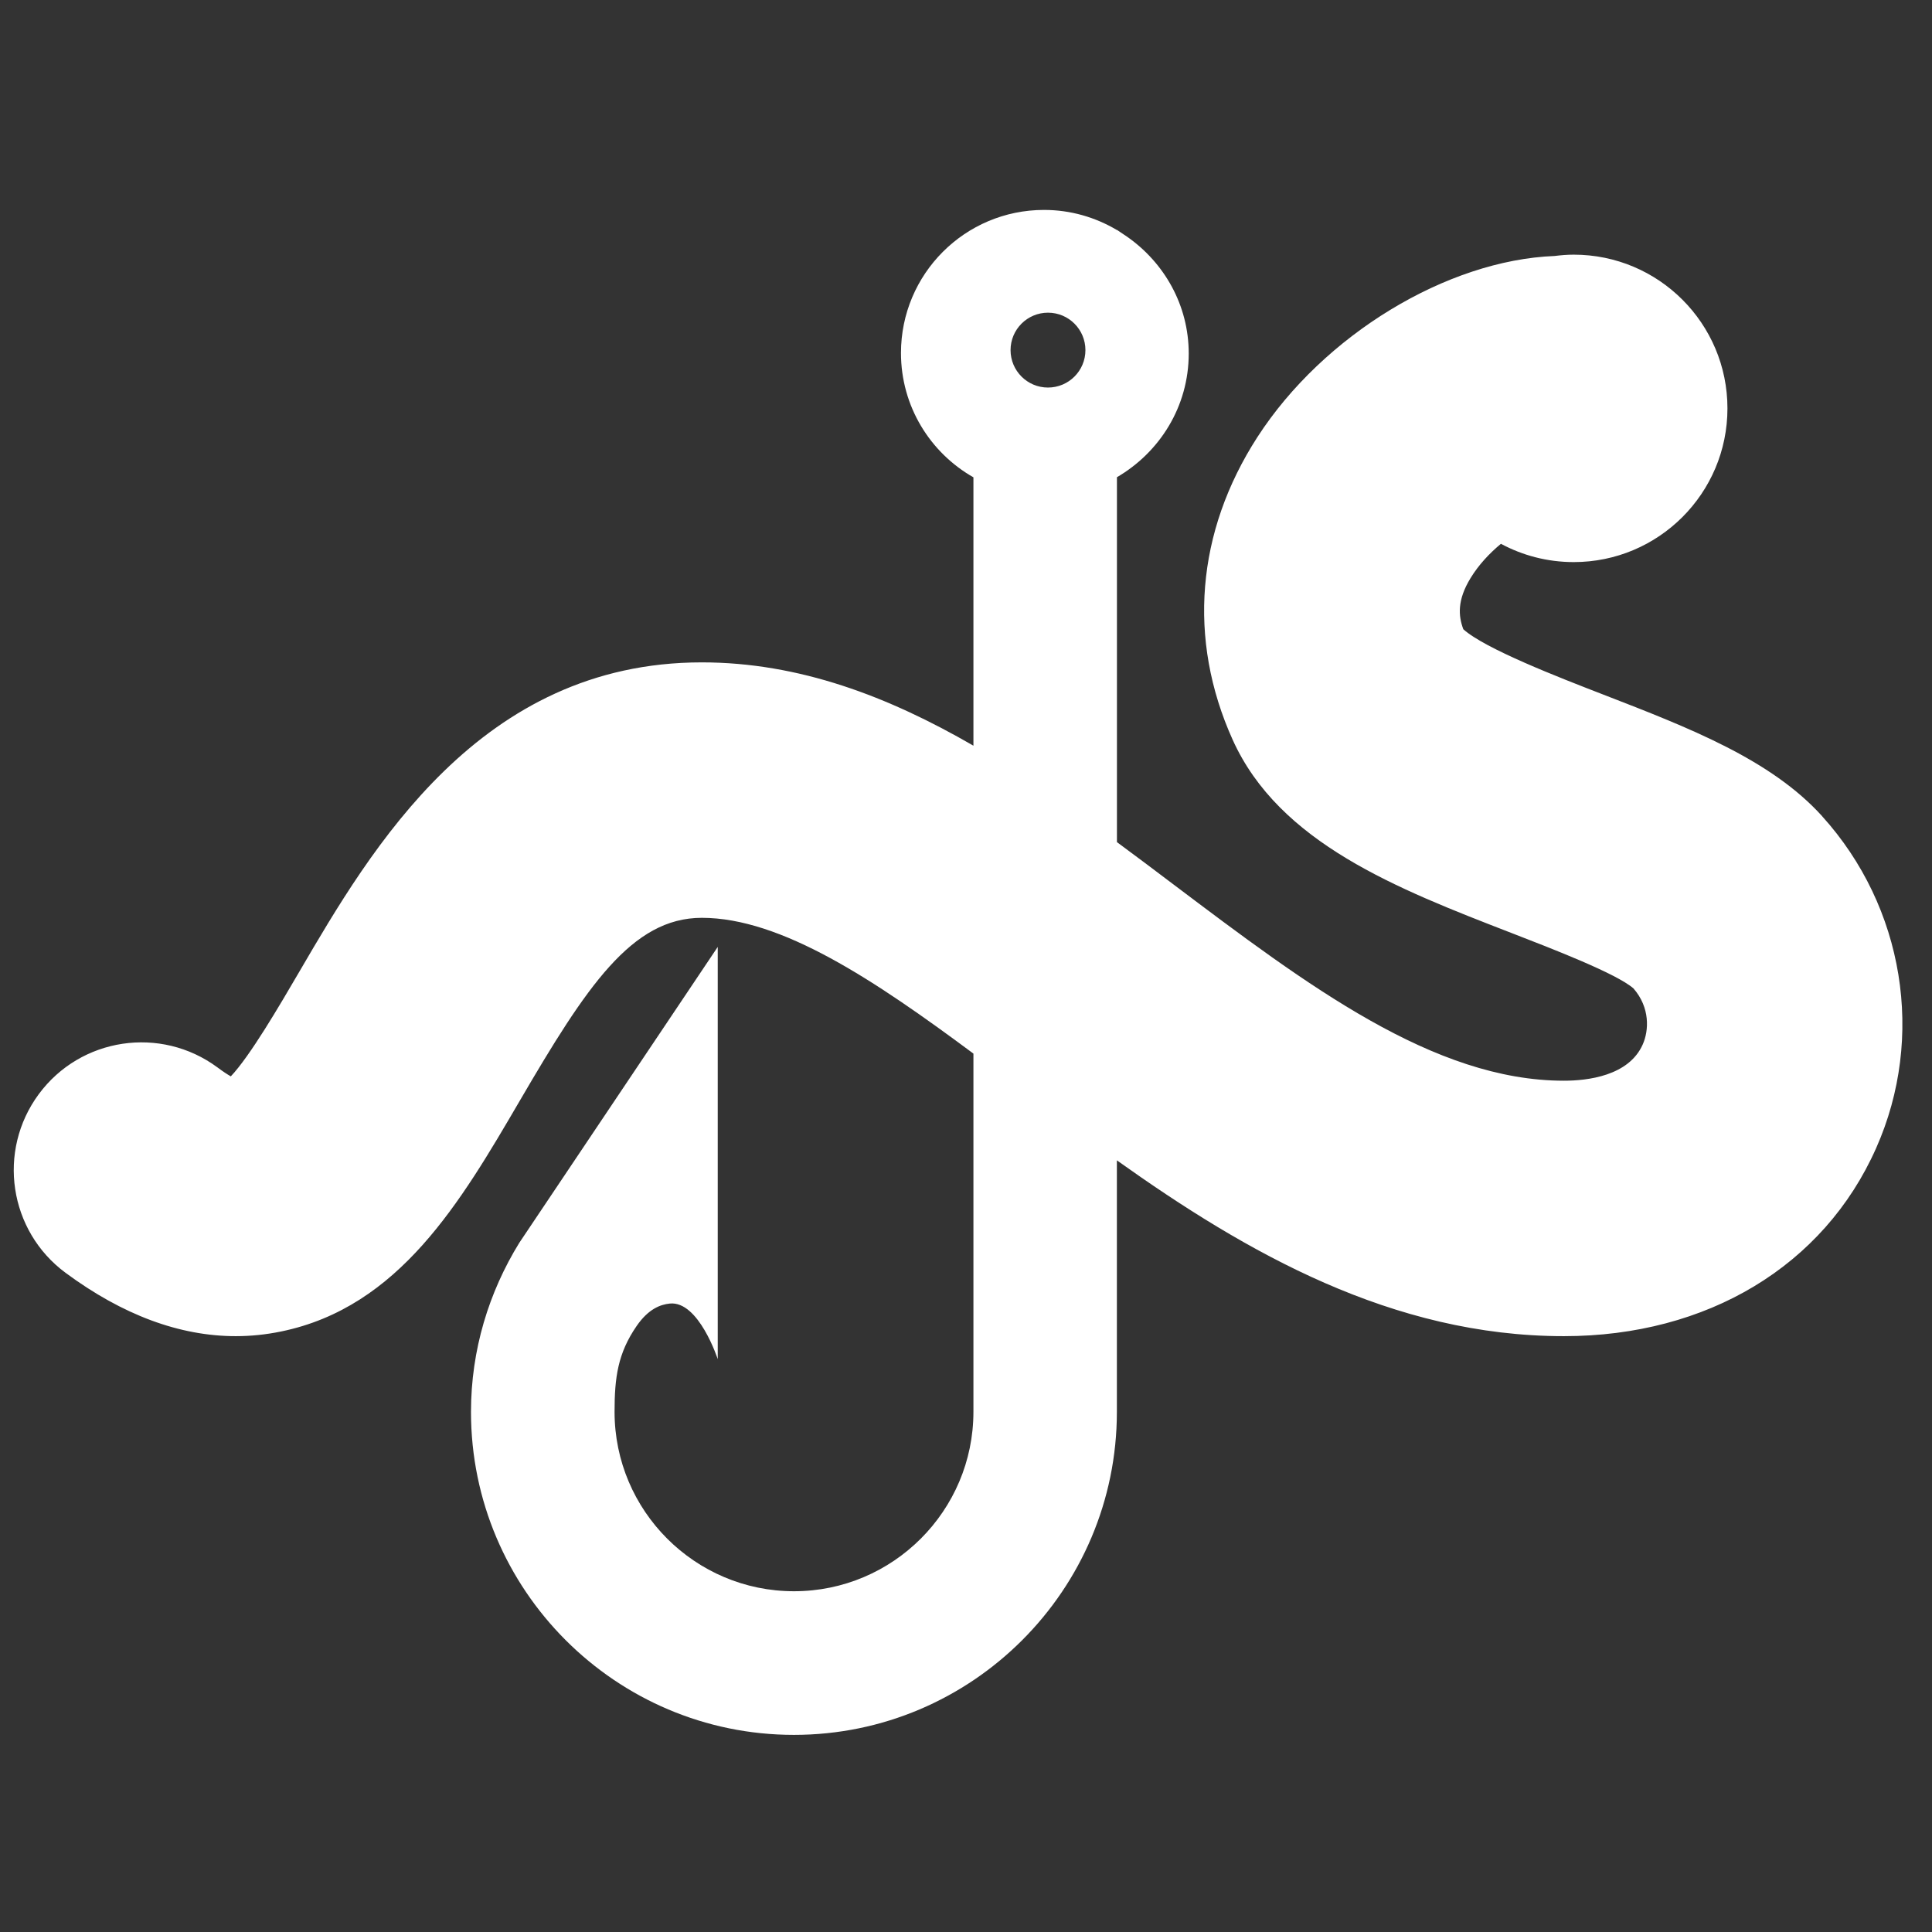 <?xml version="1.0" encoding="utf-8"?>
<!-- Generated by IcoMoon.io -->
<!DOCTYPE svg PUBLIC "-//W3C//DTD SVG 1.1//EN" "http://www.w3.org/Graphics/SVG/1.1/DTD/svg11.dtd">
<svg version="1.1" xmlns="http://www.w3.org/2000/svg" xmlns:xlink="http://www.w3.org/1999/xlink" width="32" height="32" viewBox="0 0 32 32">
<rect x="0" y="0" width="32" height="32" fill="#333333" stroke="none"/>
<path d="M30.181 13.519c-0.851-0.94-2.196-1.461-3.619-2.012-0.744-0.288-1.968-0.762-2.325-1.085-0.082-0.22-0.104-0.48 0.12-0.847 0.134-0.22 0.313-0.41 0.503-0.568 0.359 0.193 0.77 0.303 1.206 0.303 1.406 0 2.546-1.14 2.546-2.546s-1.14-2.546-2.546-2.546c-0.109 0-0.213 0.009-0.318 0.022-1.781 0.069-3.827 1.307-4.921 2.999-1.014 1.57-1.16 3.35-0.411 5.012 0.772 1.713 2.727 2.47 4.618 3.202 0.695 0.269 1.742 0.674 2.021 0.918 0.277 0.317 0.257 0.697 0.154 0.928-0.231 0.523-0.917 0.601-1.305 0.601-2.158 0-4.253-1.581-6.473-3.255-0.308-0.233-0.619-0.467-0.931-0.697v-6.044c0.707-0.412 1.189-1.169 1.189-2.048 0-0.803-0.406-1.503-1.016-1.932-0.041-0.029-0.083-0.057-0.125-0.084-0.016-0.010-0.031-0.022-0.047-0.032h-0.005c-0.353-0.209-0.764-0.331-1.203-0.331-1.31 0-2.37 1.061-2.37 2.37 0 0.883 0.484 1.652 1.2 2.059v4.445c-1.402-0.811-2.88-1.38-4.499-1.38-3.674 0-5.475 3.083-6.666 5.123-0.334 0.571-0.814 1.394-1.135 1.734-0.058-0.033-0.133-0.082-0.222-0.149-0.94-0.694-2.265-0.496-2.959 0.444s-0.496 2.264 0.444 2.959c0.944 0.698 1.89 1.049 2.82 1.049 0.25 0 0.5-0.026 0.748-0.077 1.959-0.402 2.975-2.144 3.958-3.827 1.099-1.882 1.851-3.025 3.012-3.025 1.318 0 2.859 1.030 4.499 2.249v5.933c0 1.639-1.333 2.972-2.972 2.972s-2.972-1.333-2.972-2.972c0-0.57 0.054-0.969 0.366-1.422 0.195-0.283 0.394-0.355 0.548-0.371 0.48-0.050 0.795 0.921 0.795 0.921v-6.828l-3.287 4.901c-0.503 0.816-0.8 1.773-0.8 2.8 0 2.95 2.399 5.35 5.349 5.35s5.349-2.4 5.349-5.35v-4.166c2.152 1.533 4.563 2.912 7.404 2.912 2.373 0 4.307-1.164 5.172-3.115 0.816-1.837 0.464-3.995-0.895-5.497zM17.358 5.179c0.342 0 0.62 0.277 0.62 0.62s-0.278 0.62-0.62 0.62c-0.343 0-0.62-0.278-0.62-0.62s0.277-0.62 0.62-0.62z" fill="#ffffff"></path>
</svg>
